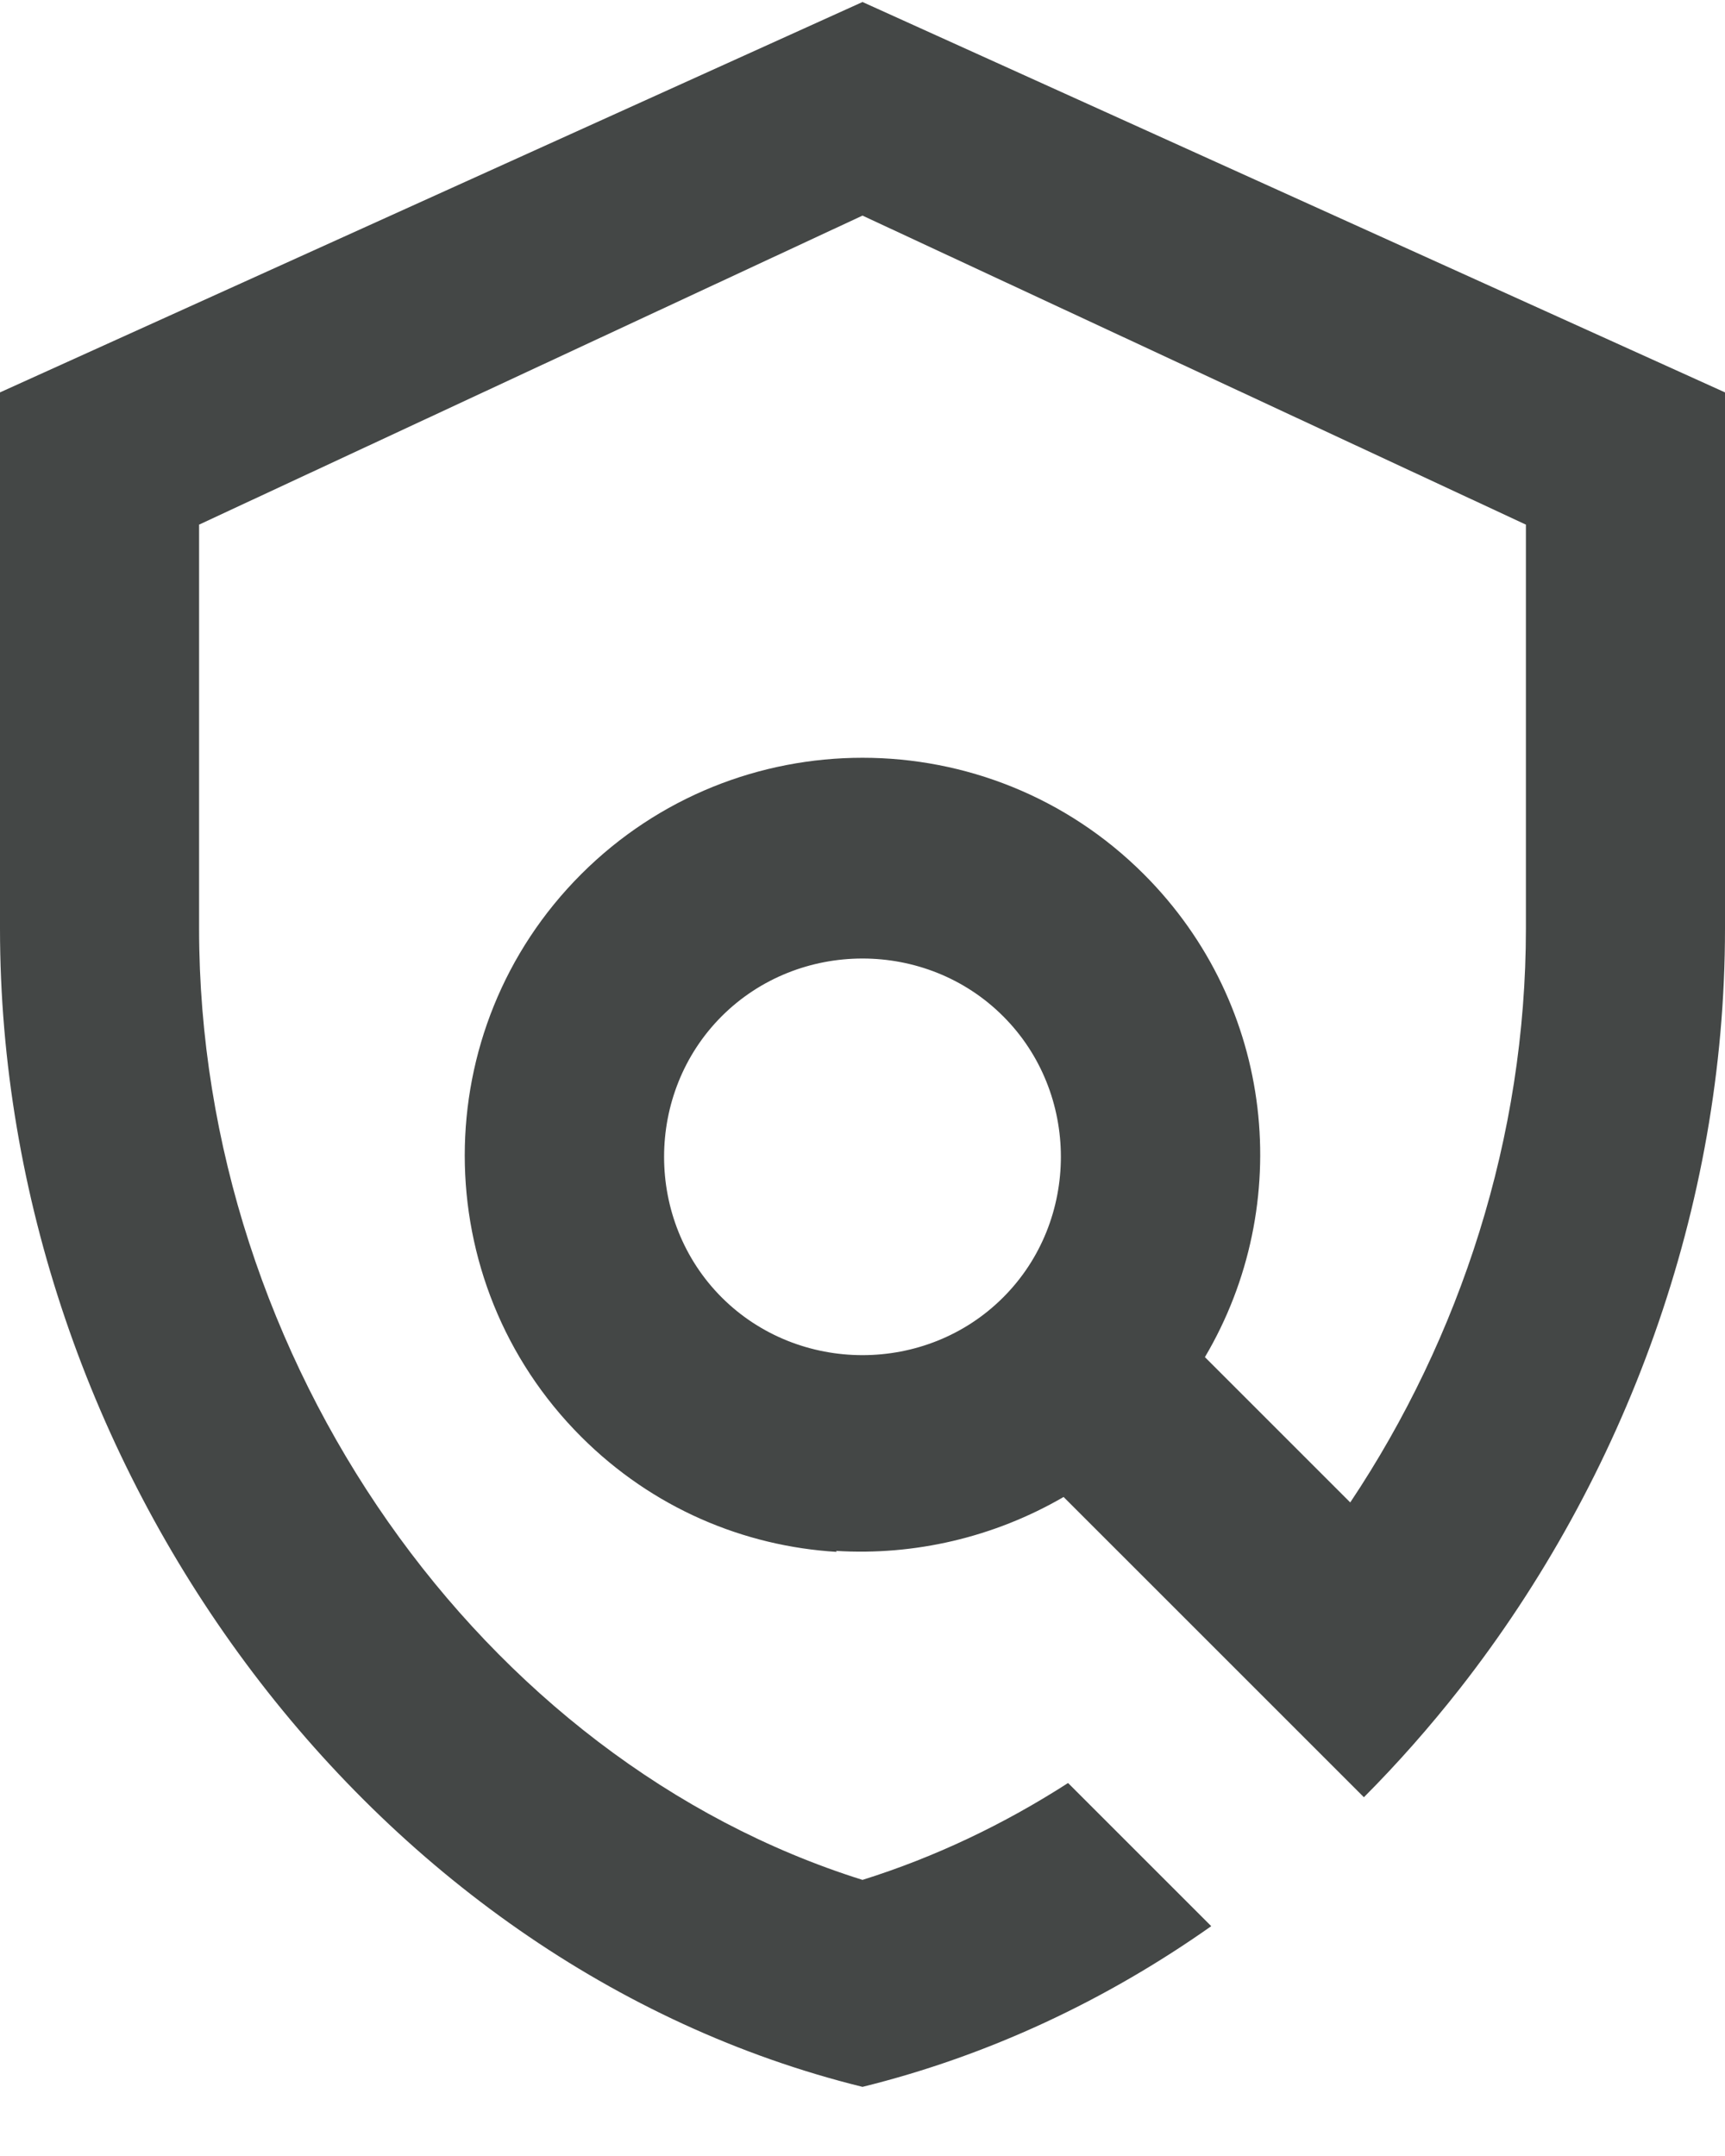 <svg width="12" height="15" viewBox="0 0 12 15" fill="none" xmlns="http://www.w3.org/2000/svg">
<path fill-rule="evenodd" clip-rule="evenodd" d="M0 2.73L6 0.014L12 2.73V6.461C12 8.404 11.306 10.279 10.154 11.75C9.946 12.015 9.724 12.267 9.488 12.504L7.399 10.415C6.913 10.697 6.36 10.824 5.815 10.79L5.822 10.797C5.175 10.758 4.54 10.493 4.043 9.996C2.963 8.916 2.963 7.162 4.043 6.082C5.123 5.002 6.877 5.002 7.957 6.082C8.871 6.996 9.009 8.381 8.382 9.442L9.393 10.453C10.16 9.304 10.615 7.909 10.615 6.461V3.65L6 1.5L1.385 3.65V6.461C1.385 9.47 3.351 12.248 6 13.079C6.504 12.921 6.984 12.692 7.43 12.405L8.426 13.401C7.693 13.918 6.875 14.303 6 14.519C2.557 13.67 0 10.19 0 6.461V2.73ZM5.021 9.027C4.486 8.492 4.486 7.605 5.021 7.07C5.557 6.535 6.443 6.535 6.978 7.07C7.514 7.605 7.514 8.492 6.978 9.027C6.443 9.562 5.557 9.562 5.021 9.027Z" fill="#444746"/>
</svg>

